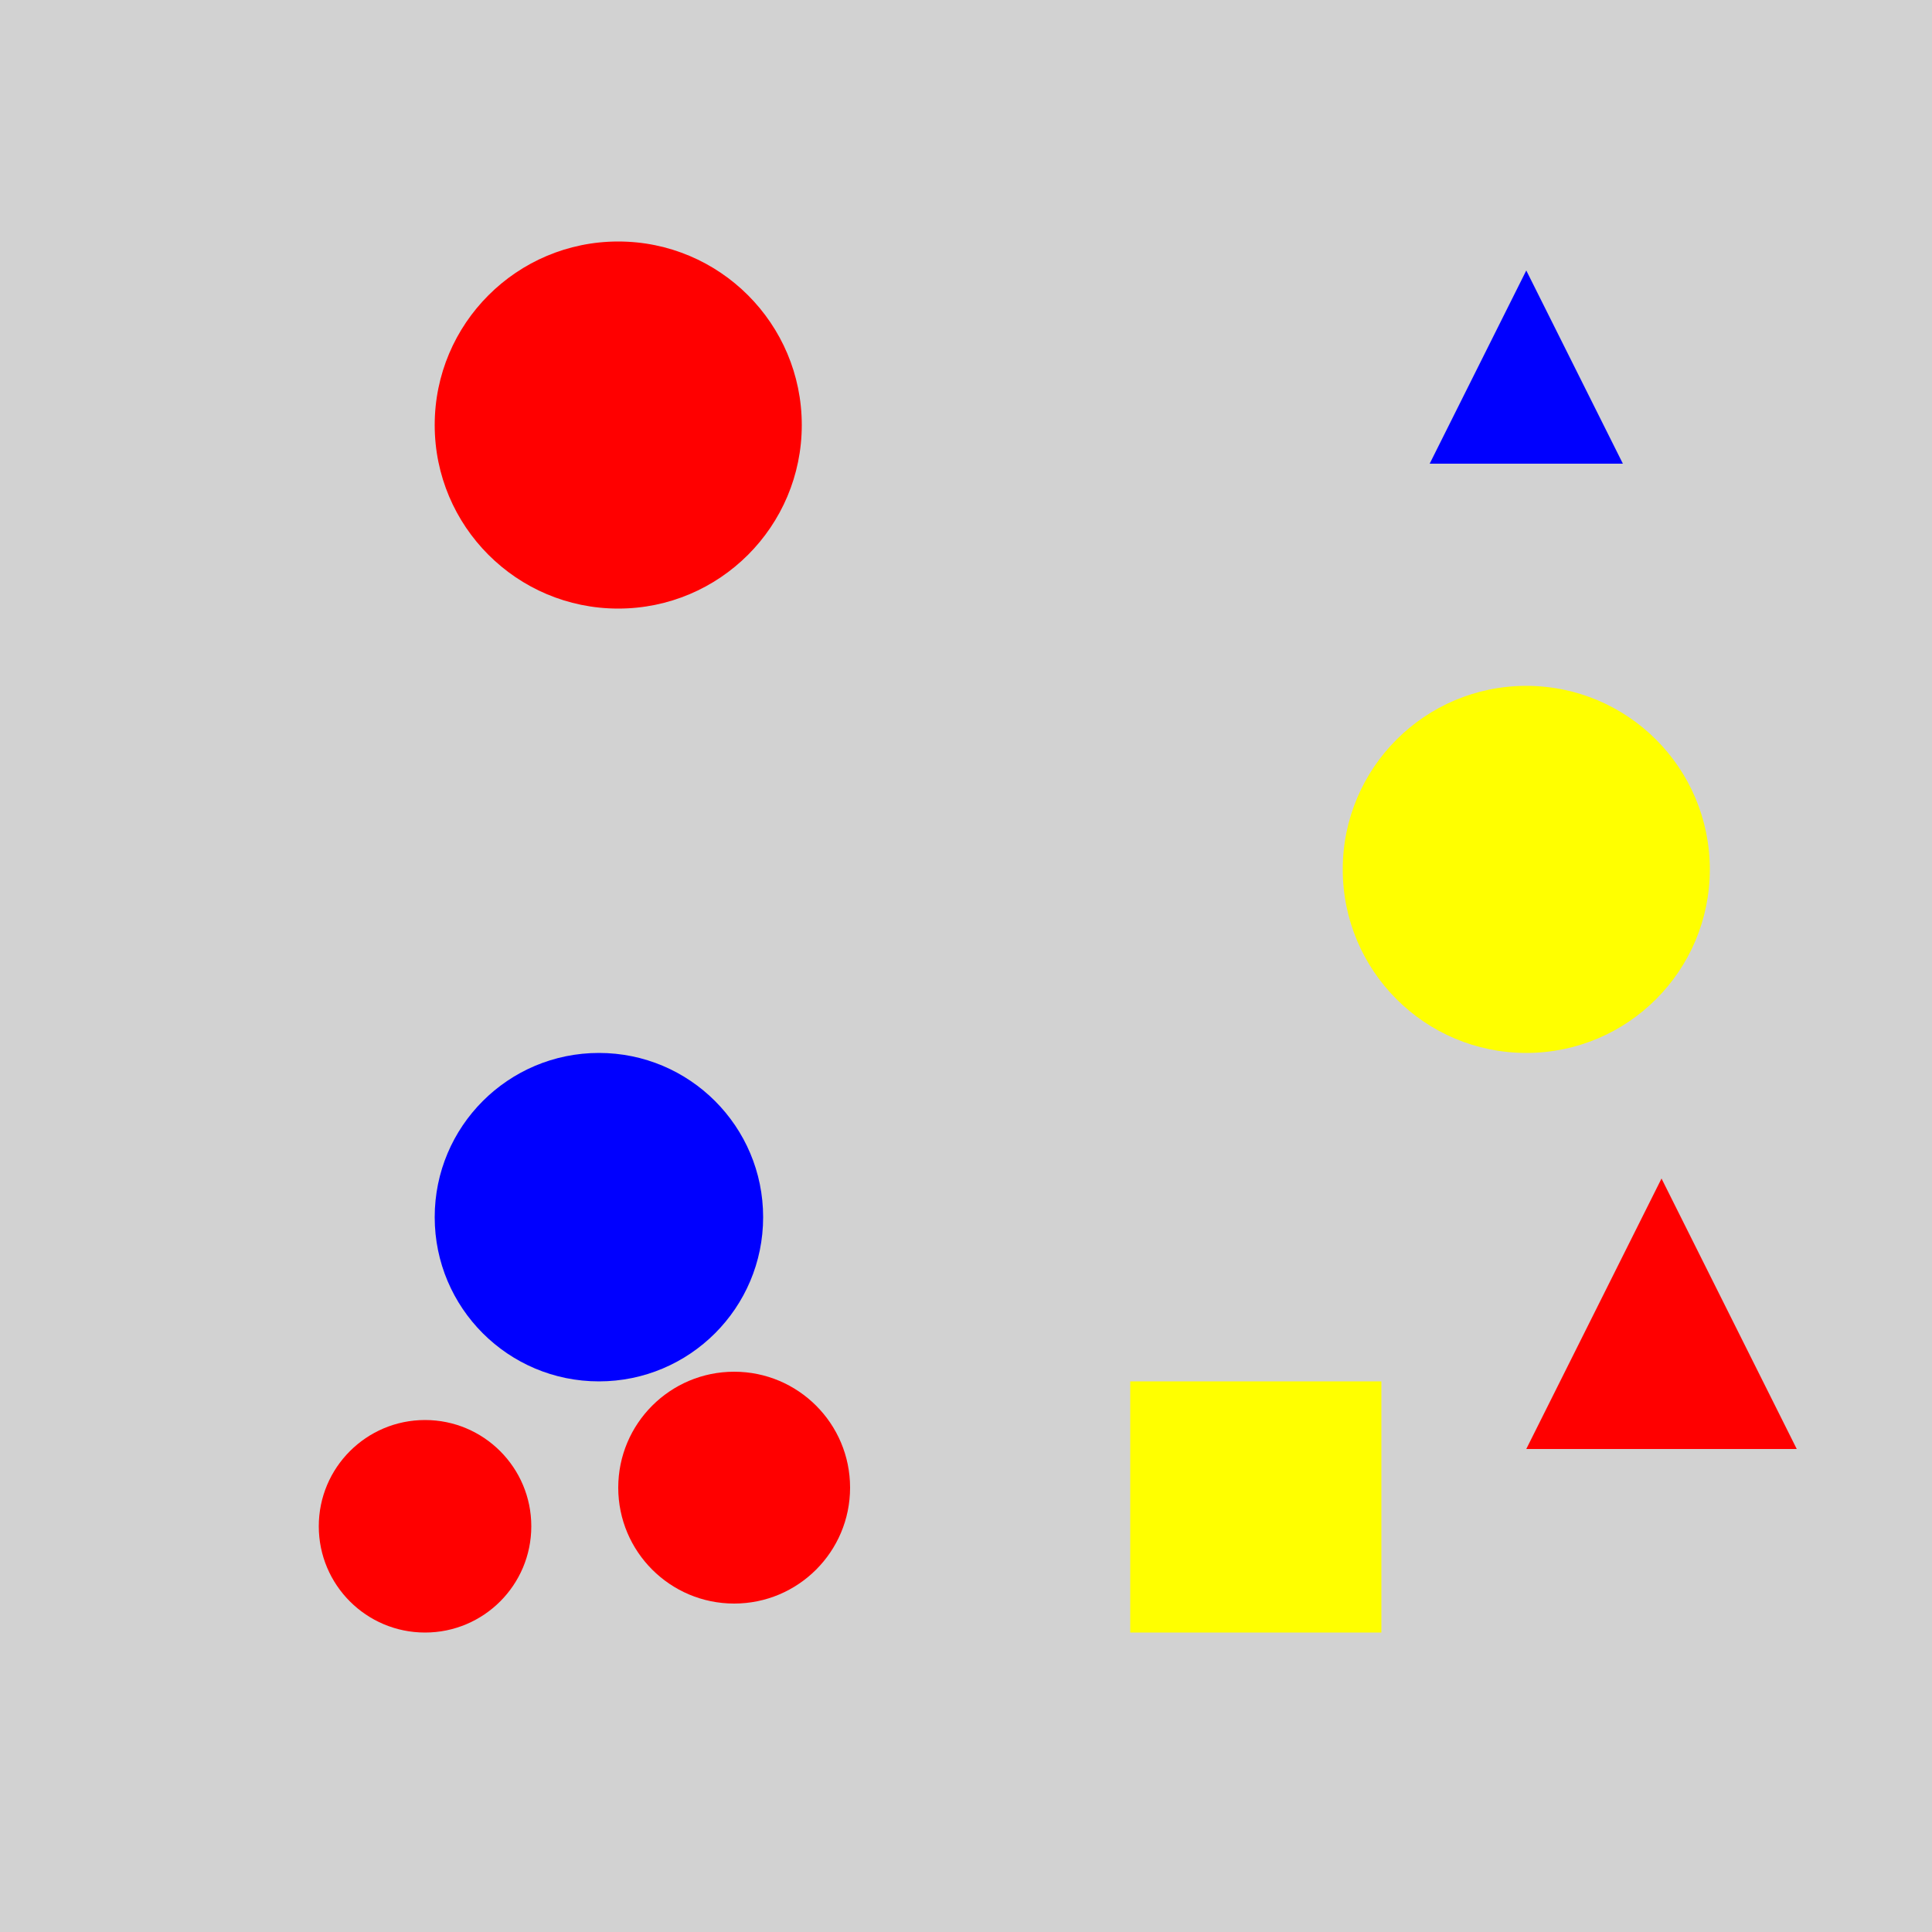 <?xml version="1.0" encoding="utf-8" ?>
<svg baseProfile="full" height="600" version="1.1" viewBox="0,0,100,100" width="600" xmlns="http://www.w3.org/2000/svg" xmlns:ev="http://www.w3.org/2001/xml-events" xmlns:xlink="http://www.w3.org/1999/xlink"><defs /><rect fill="rgb(210, 210, 210)" height="100" width="100" x="0" y="0" /><polygon fill="rgb(0, 0, 255)" points="79.0,14.0 74.0,24.0 84.0,24.0" /><rect fill="rgb(255, 255, 0)" height="13.0" width="13.0" x="58.5" y="71.5" /><circle cx="38.0" cy="77.0" fill="rgb(255, 0, 0)" r="6.0" /><circle cx="32.0" cy="22.0" fill="rgb(255, 0, 0)" r="9.5" /><circle cx="79.0" cy="45.0" fill="rgb(255, 255, 0)" r="9.5" /><polygon fill="rgb(255, 0, 0)" points="86.0,61.0 79.0,75.0 93.0,75.0" /><circle cx="22.0" cy="79.0" fill="rgb(255, 0, 0)" r="5.5" /><circle cx="31.0" cy="63.0" fill="rgb(0, 0, 255)" r="8.5" /></svg>